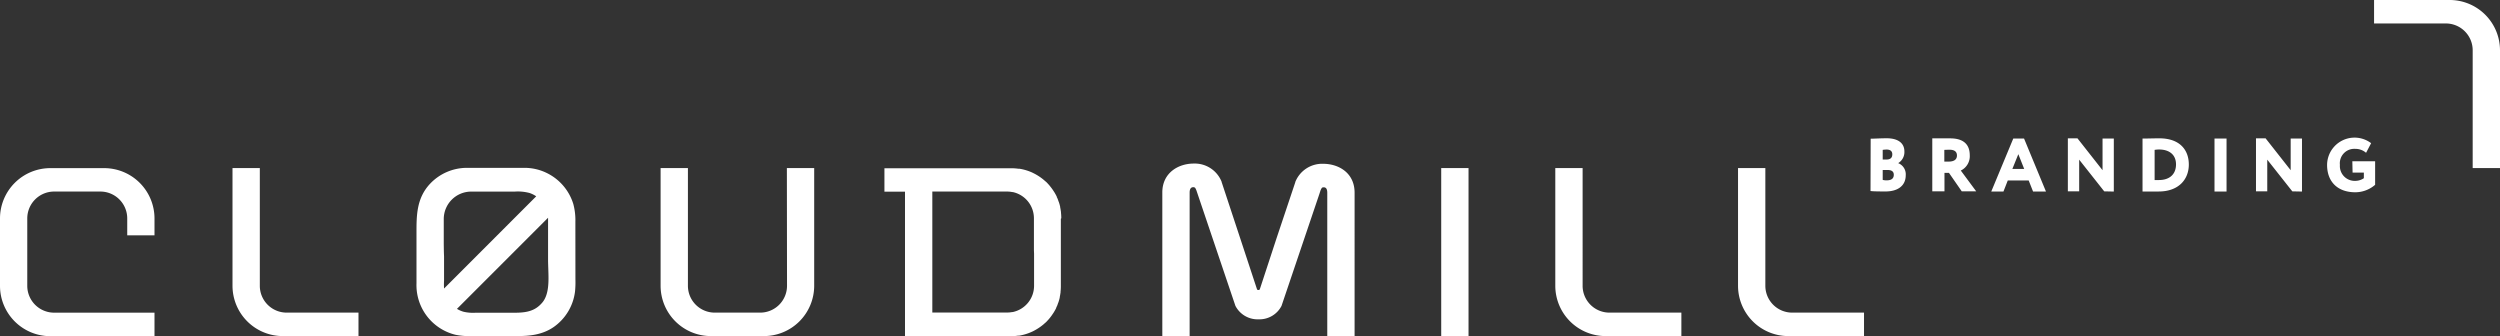 <svg xmlns="http://www.w3.org/2000/svg" viewBox="0 0 518.92 69.79"><rect x="0" y="0" width="518.92" height="69.79" fill="#333333" stroke="none"/><g data-name="Слой 2"><path d="M507.69 4.87a5.57 5.57 0 0 1 5.56 5.57v24.44h5.67V10.44A10.45 10.45 0 0 0 508.49 0h-15.71v4.87zM163.36 59.33a5.57 5.57 0 0 1-5.56 5.56h-9.44a5.57 5.57 0 0 1-5.57-5.56V34.89h-5.67v24.44a10.45 10.45 0 0 0 10.44 10.43h11A10.45 10.45 0 0 0 169 59.33V34.89h-5.67zm-109.43 0V34.89h-5.67v24.44A10.45 10.45 0 0 0 58.7 69.76h15.71v-4.87H59.5a5.57 5.57 0 0 1-5.57-5.56zm274.57 0V34.89h-5.67v24.44a10.45 10.45 0 0 0 10.44 10.43H349v-4.87h-14.93a5.57 5.57 0 0 1-5.57-5.56zm43.5 5.56a5.57 5.57 0 0 1-5.57-5.56V34.89h-5.67v24.44a10.45 10.45 0 0 0 10.44 10.43h15.71v-4.87zM274.66 34a6 6 0 0 0-5.8 3.78v.05L265 49.36 261.51 60a.28.28 0 0 1-.3.2.29.29 0 0 1-.31-.2l-3.51-10.65-3.82-11.57v-.05a6 6 0 0 0-5.8-3.78c-3.13 0-6.51 1.88-6.51 6v29.8h5.67V40c0-.76.25-1.14.73-1.14h.17a.3.3 0 0 1 .11.06h.07l.08.1a1.94 1.94 0 0 1 .1.17l.08.17.06.14.25.74 7.85 23.24a5.17 5.17 0 0 0 4.8 2.8A5.15 5.15 0 0 0 266 63.5l7.86-23.24.24-.74.06-.14a1.31 1.31 0 0 1 .09-.17.55.55 0 0 1 .1-.17.39.39 0 0 1 .08-.1h.06a.34.34 0 0 1 .12-.06h.16c.49 0 .73.38.73 1.14v29.8h5.67V40c0-4.17-3.37-6-6.51-6zm24.49.89h5.67v34.88h-5.67zm-179.72 11.7v-.53a13 13 0 0 0-.43-3.72 10.62 10.62 0 0 0-5.65-6.5 10.52 10.52 0 0 0-4.35-1H96.89a10.53 10.53 0 0 0-7.6 3.28c-2.84 3-2.84 6.64-2.84 10.14v10.56a10.6 10.6 0 0 0 8.1 10.67 15.2 15.2 0 0 0 3.62.27h9.07c2.57 0 5.27-.22 7.66-1.86a10.57 10.57 0 0 0 4.46-7.41 20 20 0 0 0 .08-2.53zm-27.32 4v-5.2a5.7 5.7 0 0 1 5.61-5.62h9.11a9.4 9.4 0 0 1 3.09.29 5.4 5.4 0 0 1 1.38.69L92.17 59.89a14.48 14.48 0 0 1 0-1.63V53.2c-.04-.88-.05-1.76-.06-2.63zm21.7 5.29c.09 2.58.19 5.51-1.48 7.18-1.73 1.89-4 1.88-6.6 1.85h-6.94a8.74 8.74 0 0 1-2.57-.2 5.54 5.54 0 0 1-1.37-.6l18.91-18.91a.66.66 0 0 1 0 .14v8.84c.01.52.03 1.09.05 1.68zM21.64 34.9H10.43A10.45 10.45 0 0 0 0 45.34v14a10.45 10.45 0 0 0 10.43 10.44h21.64V64.9H11.23a5.58 5.58 0 0 1-5.57-5.56v-14a5.58 5.58 0 0 1 5.57-5.58h9.61a5.58 5.58 0 0 1 5.57 5.58v3.51h5.66v-3.51A10.45 10.45 0 0 0 21.64 34.9zm198.65 10.41a10.55 10.55 0 0 0-.06-1.13.77.77 0 0 1 0-.15c-.05-.33-.1-.67-.17-1v-.09a8.19 8.19 0 0 0-.28-1l-.06-.14c-.07-.2-.13-.39-.21-.58l-.06-.14-.1-.18v-.09c-.15-.31-.32-.61-.5-.91l-.25-.38a10.75 10.75 0 0 0-.66-.89l-.17-.21c-.17-.19-.34-.38-.52-.56s-.21-.18-.32-.28l-.23-.2a10.55 10.55 0 0 0-2.26-1.47l-.22-.11a10.48 10.48 0 0 0-2.63-.78h-.25a10.85 10.85 0 0 0-1.4-.1h-26.36v4.87h4.27v30h22a9.33 9.33 0 0 0 1.4-.11h.25a10.5 10.5 0 0 0 2.63-.79l.22-.1a11 11 0 0 0 2.26-1.47l.23-.21c.11-.09.22-.18.32-.28s.35-.37.52-.56.11-.14.17-.2a9.43 9.43 0 0 0 .66-.9c.09-.12.17-.25.25-.38a10 10 0 0 0 .5-.91v-.08c0-.07.07-.12.1-.19l.06-.13c.08-.19.14-.39.21-.58l.06-.14a8.73 8.73 0 0 0 .28-1v-.09c.07-.33.12-.66.17-1a.68.68 0 0 1 0-.14 10.55 10.55 0 0 0 .06-1.13v-14zm-5.65 7.37v6.65a5.58 5.58 0 0 1-4.42 5.44h-.11a5.69 5.69 0 0 1-1 .1h-15.59V39.76h15.56a5.69 5.69 0 0 1 1 .1h.11a5.57 5.57 0 0 1 4.42 5.44v6.65zm173.65-23.89c.61 0 2.13-.09 3.32-.09 2.61 0 3.68 1.2 3.68 2.72a2.67 2.67 0 0 1-1.29 2.44 2.49 2.49 0 0 1 1.57 2.5c0 2.3-1.79 3.38-4.17 3.38-1 0-2.5 0-3.14-.09zm2.5 2.32v2h.83c.64 0 1.16-.27 1.16-1.07s-.59-1-1.2-1a6.35 6.35 0 0 0-.79.07zm0 4.18v2.05a2.81 2.81 0 0 0 .85.09c1 0 1.45-.42 1.45-1.15s-.51-1-1.33-1zm10.29 4.43v-11h3.72c3 0 4.06 1.49 4.06 3.51A3.31 3.31 0 0 1 407 35.4l3.2 4.32h-3l-2.66-3.84h-.93v3.84zm2.5-8.61v2.43h.91c1 0 1.71-.35 1.71-1.27 0-.61-.32-1.19-1.52-1.19-.38 0-.58.01-1.1.03zm14.31-2.35h2.24l4.55 11H422l-.91-2.3h-4.34l-.9 2.3h-2.53zm-.19 6.31h2.46L418.94 32zm19.07 4.65l-5.2-6.58v6.58h-2.35v-11h2l5.2 6.61v-6.57h2.34v11zm7.95-10.96h.22c.58 0 2.52-.05 3.24-.05 4.39 0 6.15 2.52 6.15 5.44 0 3.07-2.09 5.6-6.27 5.6h-3.34zm2.51 2.35v6.26a8.82 8.82 0 0 0 .9 0c2.17 0 3.54-1.17 3.54-3.25s-1.48-3.09-3.52-3.09a5.93 5.93 0 0 0-.92.08zm12.43-2.35h2.5v11h-2.5zm16.15 10.96l-5.2-6.58v6.58h-2.34v-11h2l5.2 6.61v-6.57h2.35v11zm12.46-6.25H493v4.89a6.32 6.32 0 0 1-4.1 1.55c-3.76 0-5.87-2.26-5.87-5.67a5.7 5.7 0 0 1 9.14-4.52l-1.05 2a3.32 3.32 0 0 0-2.23-.82 3 3 0 0 0-3.2 3.32 3.08 3.08 0 0 0 3.24 3.32 3.16 3.16 0 0 0 1.73-.55v-1.17h-2.34z" fill="#fff" data-name="Слой 1"/></g></svg>